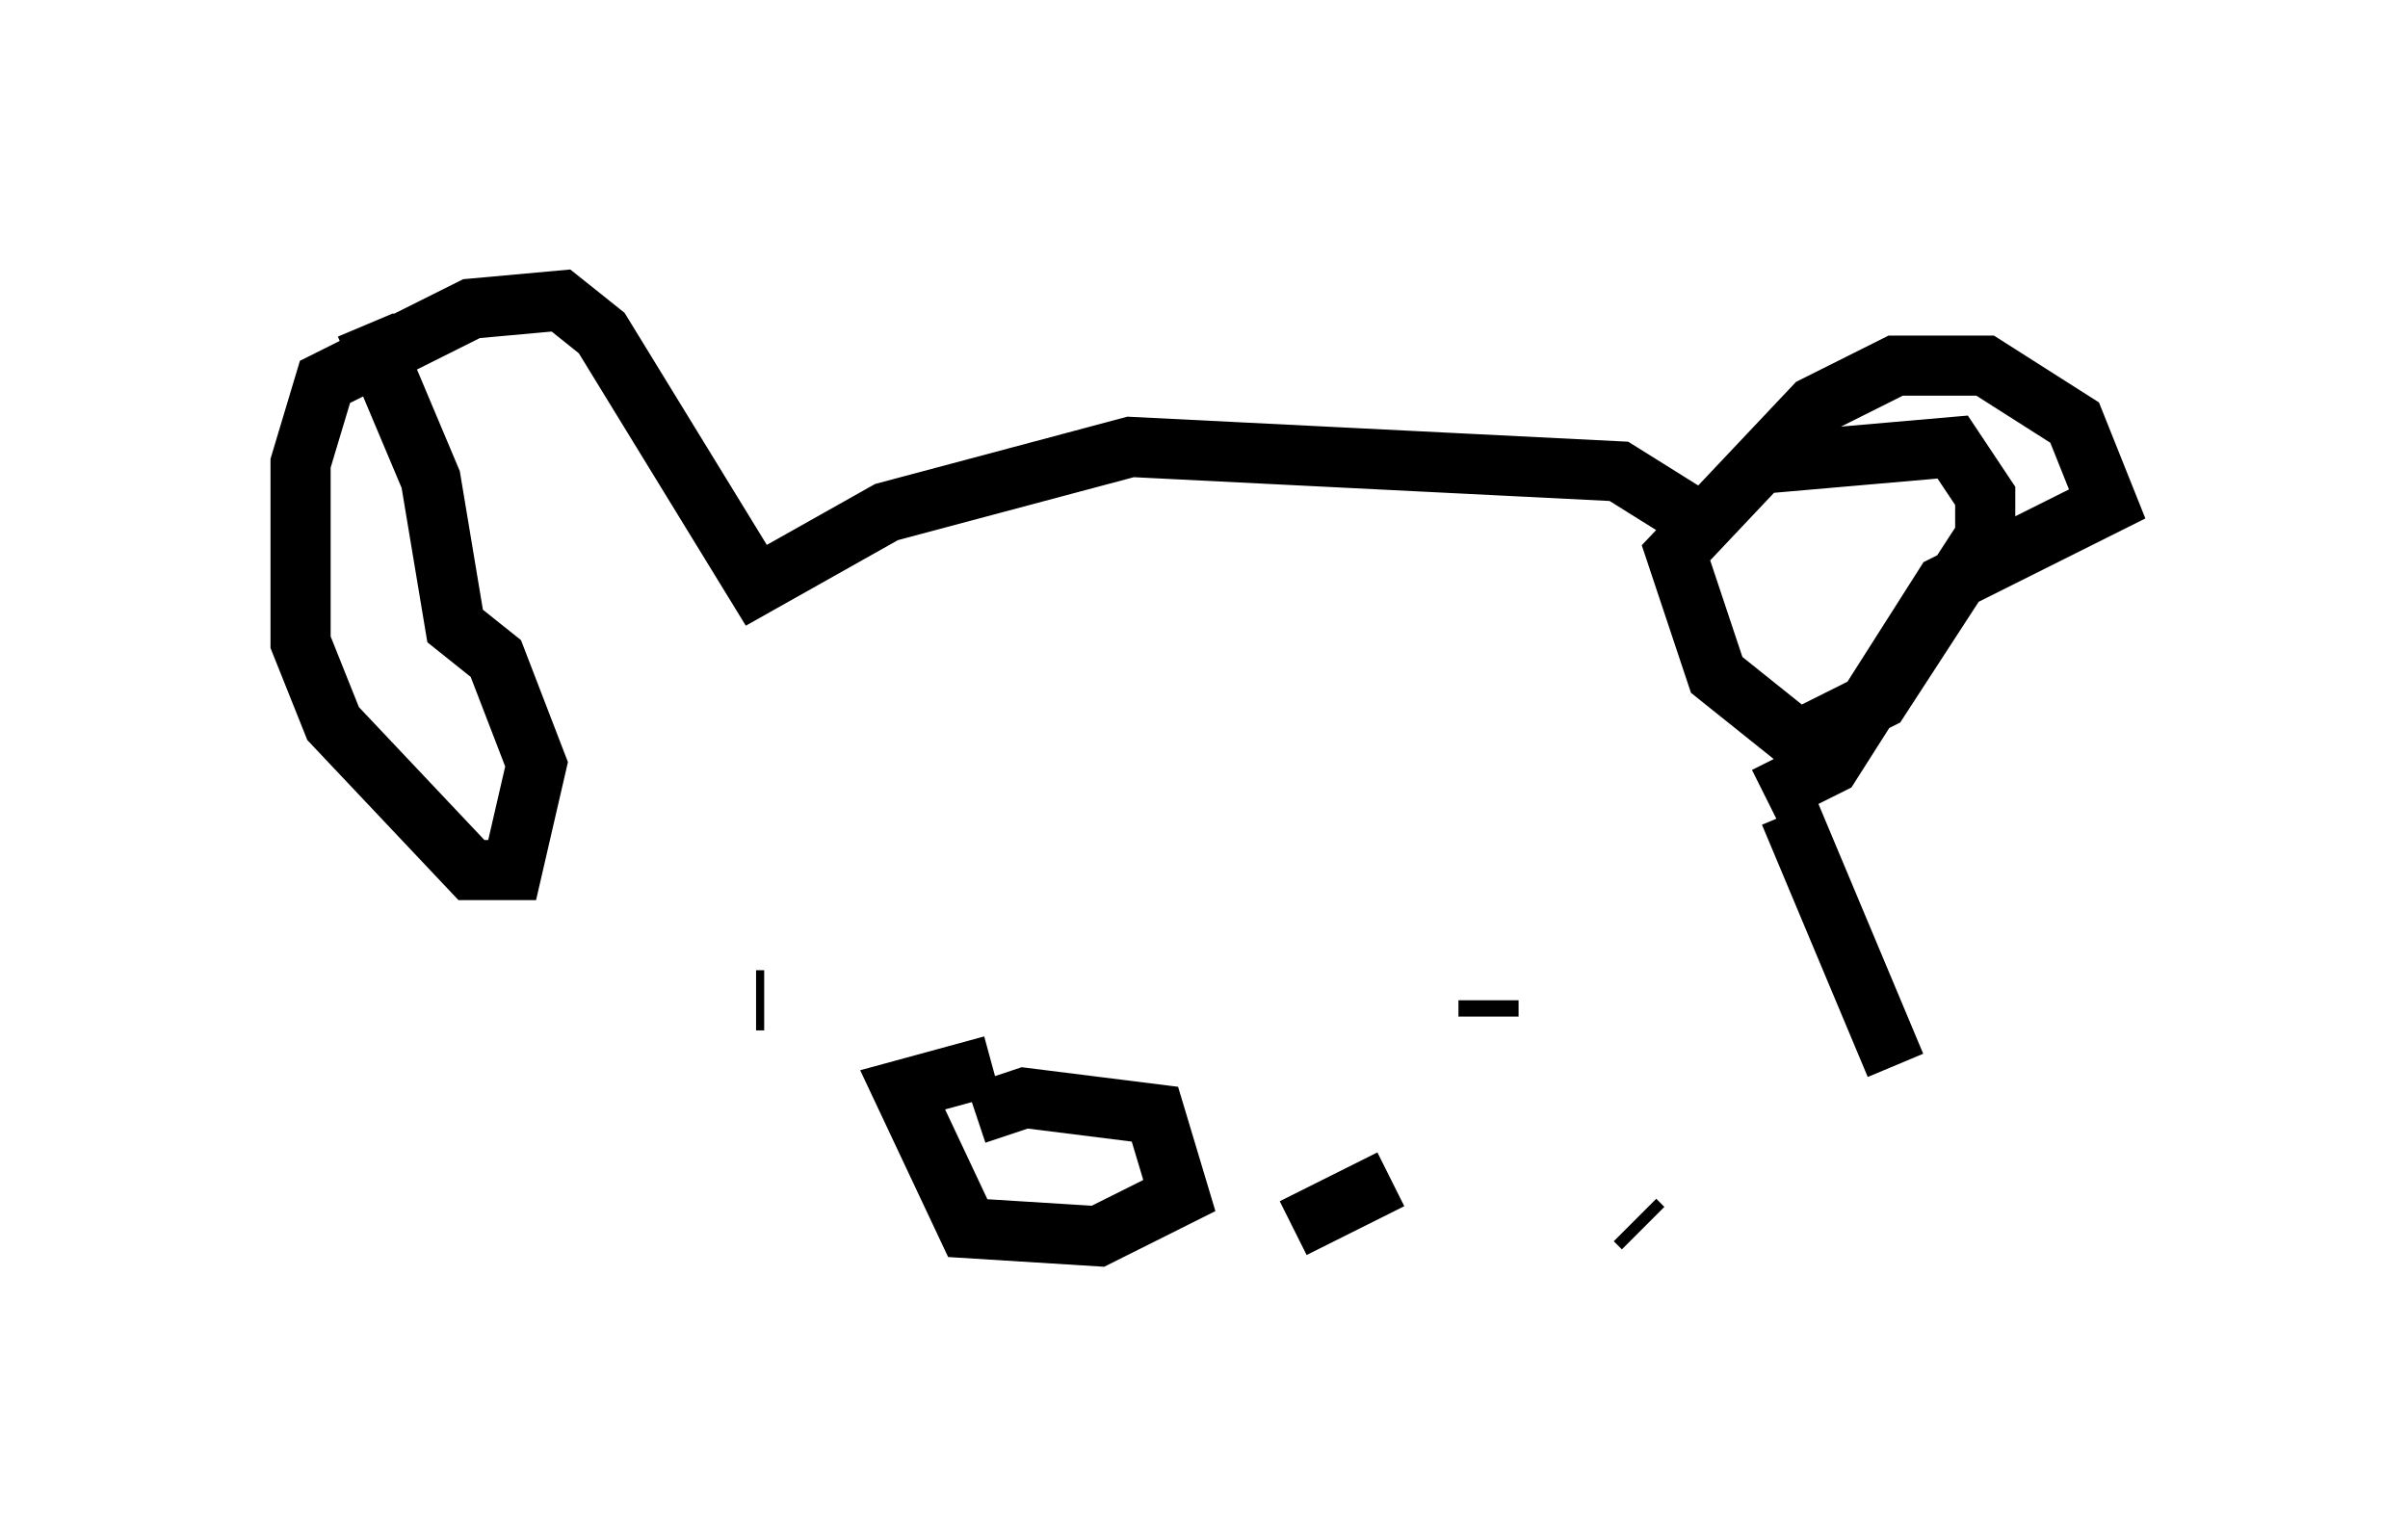 <?xml version="1.0" encoding="utf-8" ?>
<svg baseProfile="full" height="25.561" version="1.1" width="40.04" xmlns="http://www.w3.org/2000/svg" xmlns:ev="http://www.w3.org/2001/xml-events" xmlns:xlink="http://www.w3.org/1999/xlink"><defs /><rect fill="white" height="25.561" width="40.04" x="0" y="0" /><path d="M28.68, 8.112 m0.677, -0.406 l3.112, -0.271 0.541, 0.812 l0.0, 0.677 -1.759, 2.706 l-1.353, 0.677 -1.353, -1.083 l-0.677, -2.03 2.3, -2.436 l1.353, -0.677 1.488, 0.0 l1.488, 0.947 0.541, 1.353 l-2.706, 1.353 -1.894, 2.977 l-1.083, 0.541 m-1.353, -4.736 l-1.083, -0.677 -8.119, -0.406 l-4.059, 1.083 -2.165, 1.218 l-2.571, -4.195 -0.677, -0.541 l-1.488, 0.135 -2.436, 1.218 l-0.406, 1.353 0.0, 2.977 l0.541, 1.353 2.3, 2.436 l0.677, 0.0 0.406, -1.759 l-0.677, -1.759 -0.677, -0.541 l-0.406, -2.436 -1.083, -2.571 m23.68, 8.119 l1.759, 4.195 m-15.291, 0.812 l0.812, -0.271 2.165, 0.271 l0.406, 1.353 -1.353, 0.677 l-2.165, -0.135 -1.083, -2.3 l1.488, -0.406 m7.036, 0.541 l0.0, 0.0 m-2.03, 2.165 l1.624, -0.812 m1.624, -2.977 l0.0, 0.271 m2.436, 3.383 l0.135, 0.135 m-14.75, -3.789 l0.135, 0.0 m-4.195, 3.924 l0.0, 0.0 m5.954, -0.677 l0.0, 0.0 " fill="none" stroke="black" stroke-width="1" /></svg>